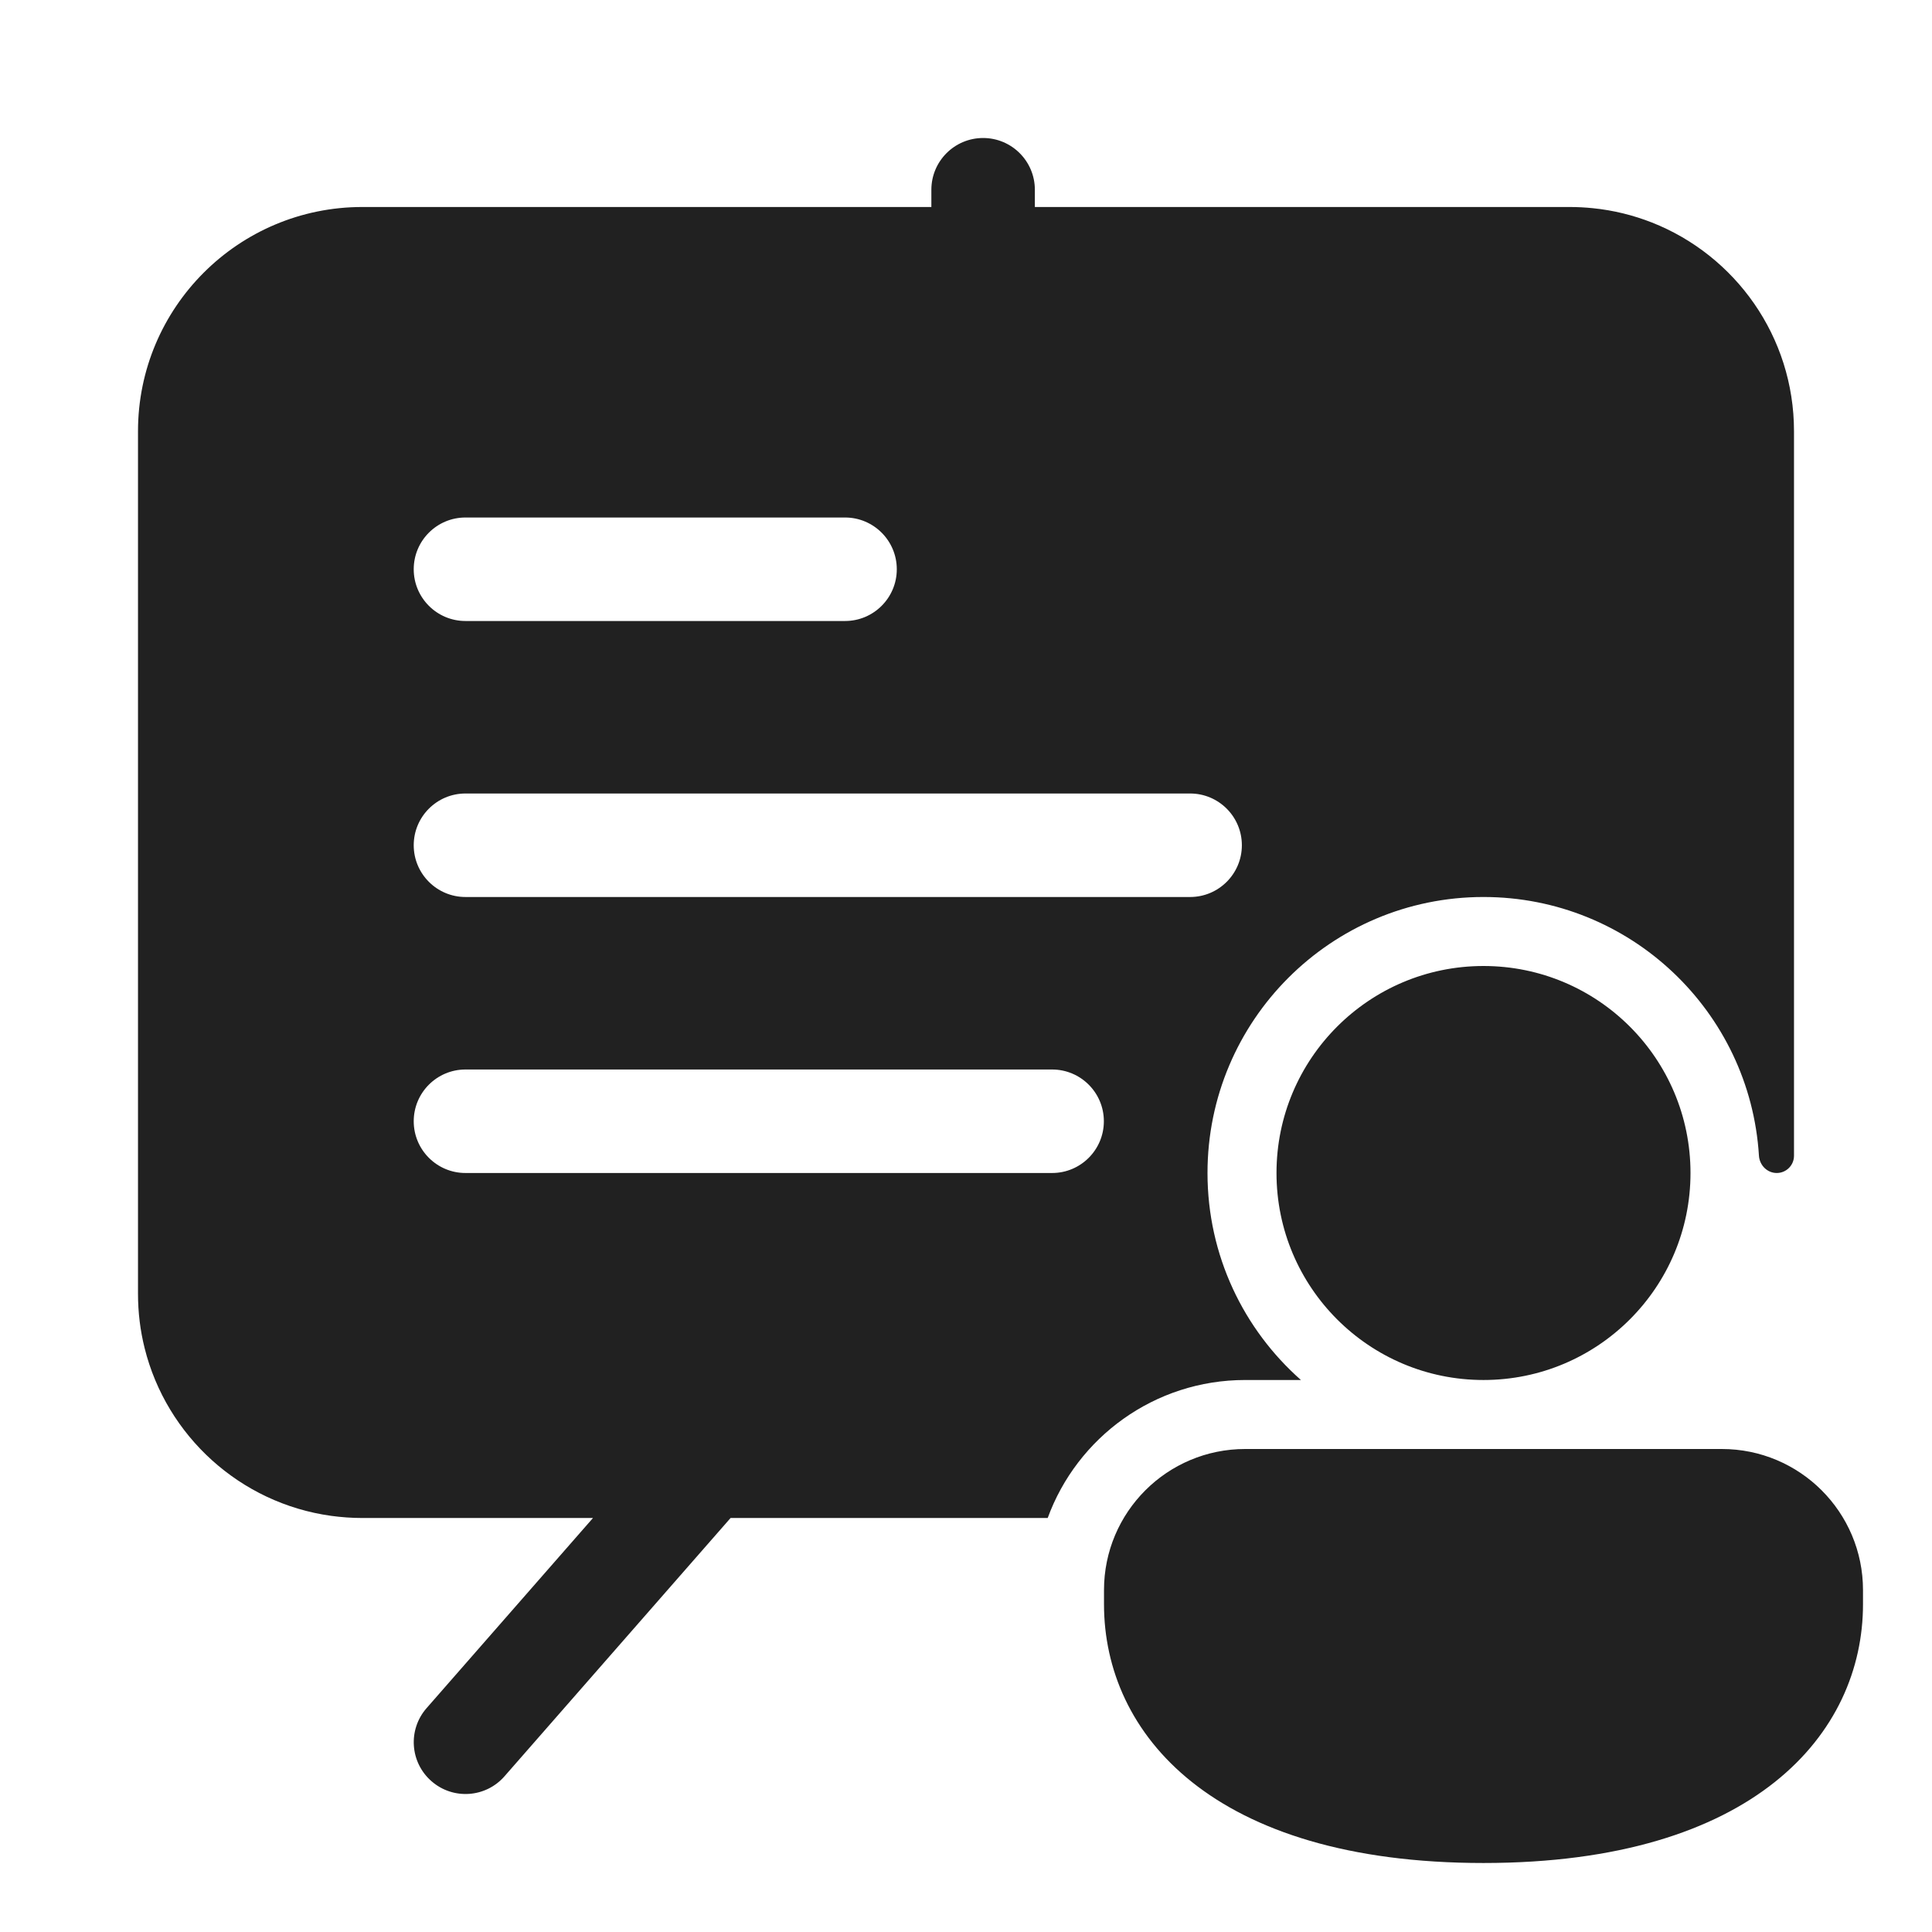 <svg width="28" height="28" viewBox="0 0 28 28" fill="none" xmlns="http://www.w3.org/2000/svg">
<path d="M14.248 2C14.662 2 14.998 2.336 14.998 2.75V3H22.75C22.862 3 22.973 3.006 23.082 3.017C23.383 3.047 23.671 3.119 23.941 3.225C25.147 3.7 26 4.876 26 6.25L26 16.75C26 16.888 25.888 17 25.75 17C25.612 17 25.501 16.888 25.492 16.75C25.363 14.657 23.625 13 21.5 13C19.291 13 17.5 14.791 17.5 17C17.5 18.195 18.024 19.267 18.854 20H18.046C16.731 20 15.61 20.833 15.184 22H10.588L7.311 25.744C7.038 26.056 6.564 26.087 6.253 25.814C5.941 25.542 5.909 25.068 6.182 24.756L8.594 22H5.251C5.098 22 4.948 21.989 4.801 21.969C3.48 21.787 2.413 20.811 2.096 19.538C2.033 19.286 2 19.022 2 18.75V6.25C2 4.455 3.456 3 5.251 3H13.498V2.75C13.498 2.336 13.834 2 14.248 2ZM6.746 7.5C6.332 7.5 5.996 7.836 5.996 8.25C5.996 8.664 6.332 9 6.746 9H12.247C12.661 9 12.997 8.664 12.997 8.25C12.997 7.836 12.661 7.5 12.247 7.5H6.746ZM5.996 12.25C5.996 12.664 6.332 13 6.746 13H17.248C17.662 13 17.998 12.664 17.998 12.25C17.998 11.836 17.662 11.5 17.248 11.5H6.746C6.332 11.5 5.996 11.836 5.996 12.25ZM5.996 16.25C5.996 16.664 6.332 17 6.746 17H15.248C15.662 17 15.998 16.664 15.998 16.25C15.998 15.836 15.662 15.5 15.248 15.5H6.746C6.332 15.5 5.996 15.836 5.996 16.25ZM24.5 17C24.5 18.657 23.157 20 21.5 20C19.843 20 18.5 18.657 18.5 17C18.5 15.343 19.843 14 21.5 14C23.157 14 24.5 15.343 24.5 17ZM27 23.25C27 25.118 25.429 27 21.5 27C17.571 27 16 25.125 16 23.25V23.045C16 21.915 16.916 21 18.046 21H24.954C26.084 21 27 21.915 27 23.045V23.25Z" fill="#212121"/>
</svg>
